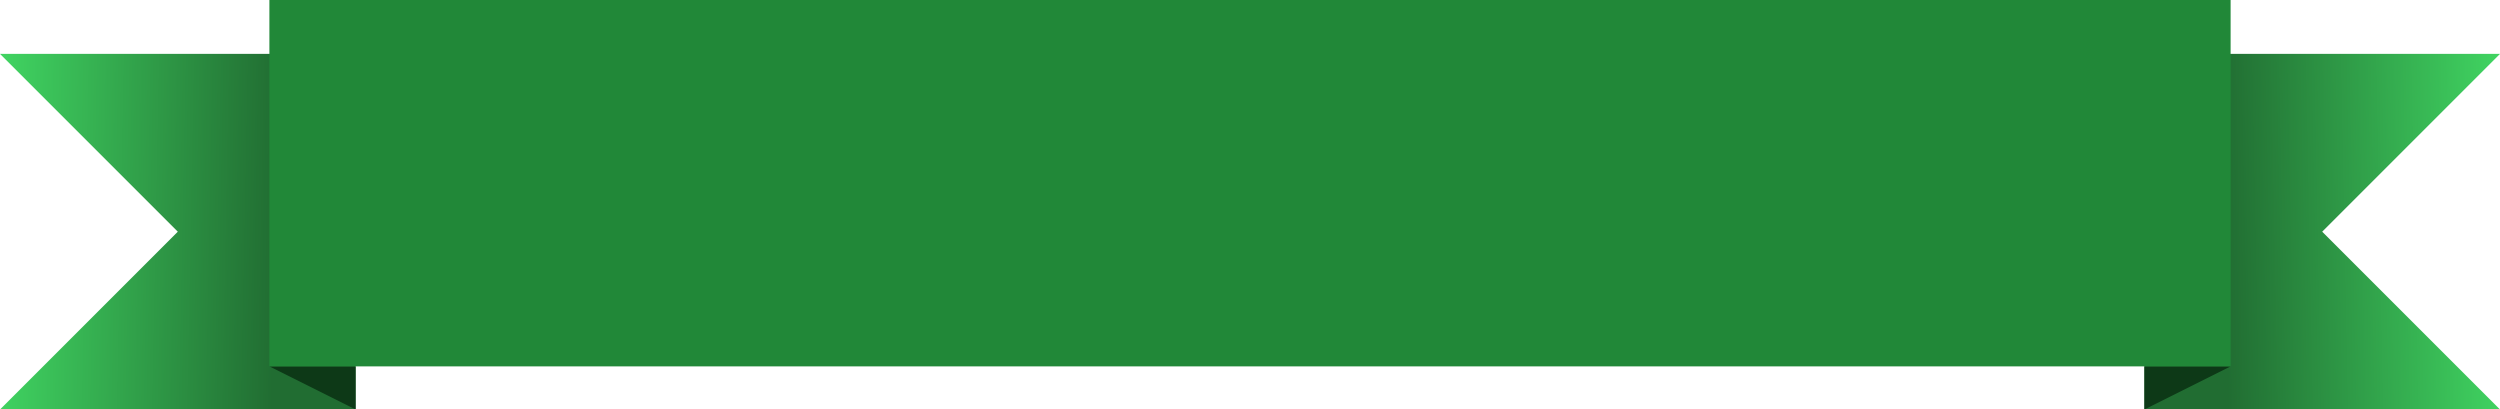 <svg width="232" height="38" viewBox="0 0 232 38" fill="none" xmlns="http://www.w3.org/2000/svg"><path fill-rule="evenodd" clip-rule="evenodd" d="M16.5 21.5L0 38H33V5H0L16.5 21.5Z" fill="url(#paint0_linear_496_5217)"></path> <path d="M25 34H33V38L25 34Z" fill="#0D3917"></path> <path fill-rule="evenodd" clip-rule="evenodd" d="M215.5 21.5L232 38H199V5H232L215.5 21.5Z" fill="url(#paint1_linear_496_5217)"></path> <path d="M207 34H199V38L207 34Z" fill="#0D3917"></path> <rect width="182" height="34" transform="translate(25)" fill="#218838"></rect> <defs><linearGradient id="paint0_linear_496_5217" x1="25.5" y1="24.5" x2="-1.46331e-06" y2="24" gradientUnits="userSpaceOnUse"><stop stop-color="#216D32"></stop> <stop offset="1" stop-color="#40D361"></stop></linearGradient> <linearGradient id="paint1_linear_496_5217" x1="206.5" y1="24.5" x2="232" y2="24" gradientUnits="userSpaceOnUse"><stop stop-color="#216D32"></stop> <stop offset="1" stop-color="#40D361"></stop></linearGradient></defs></svg>